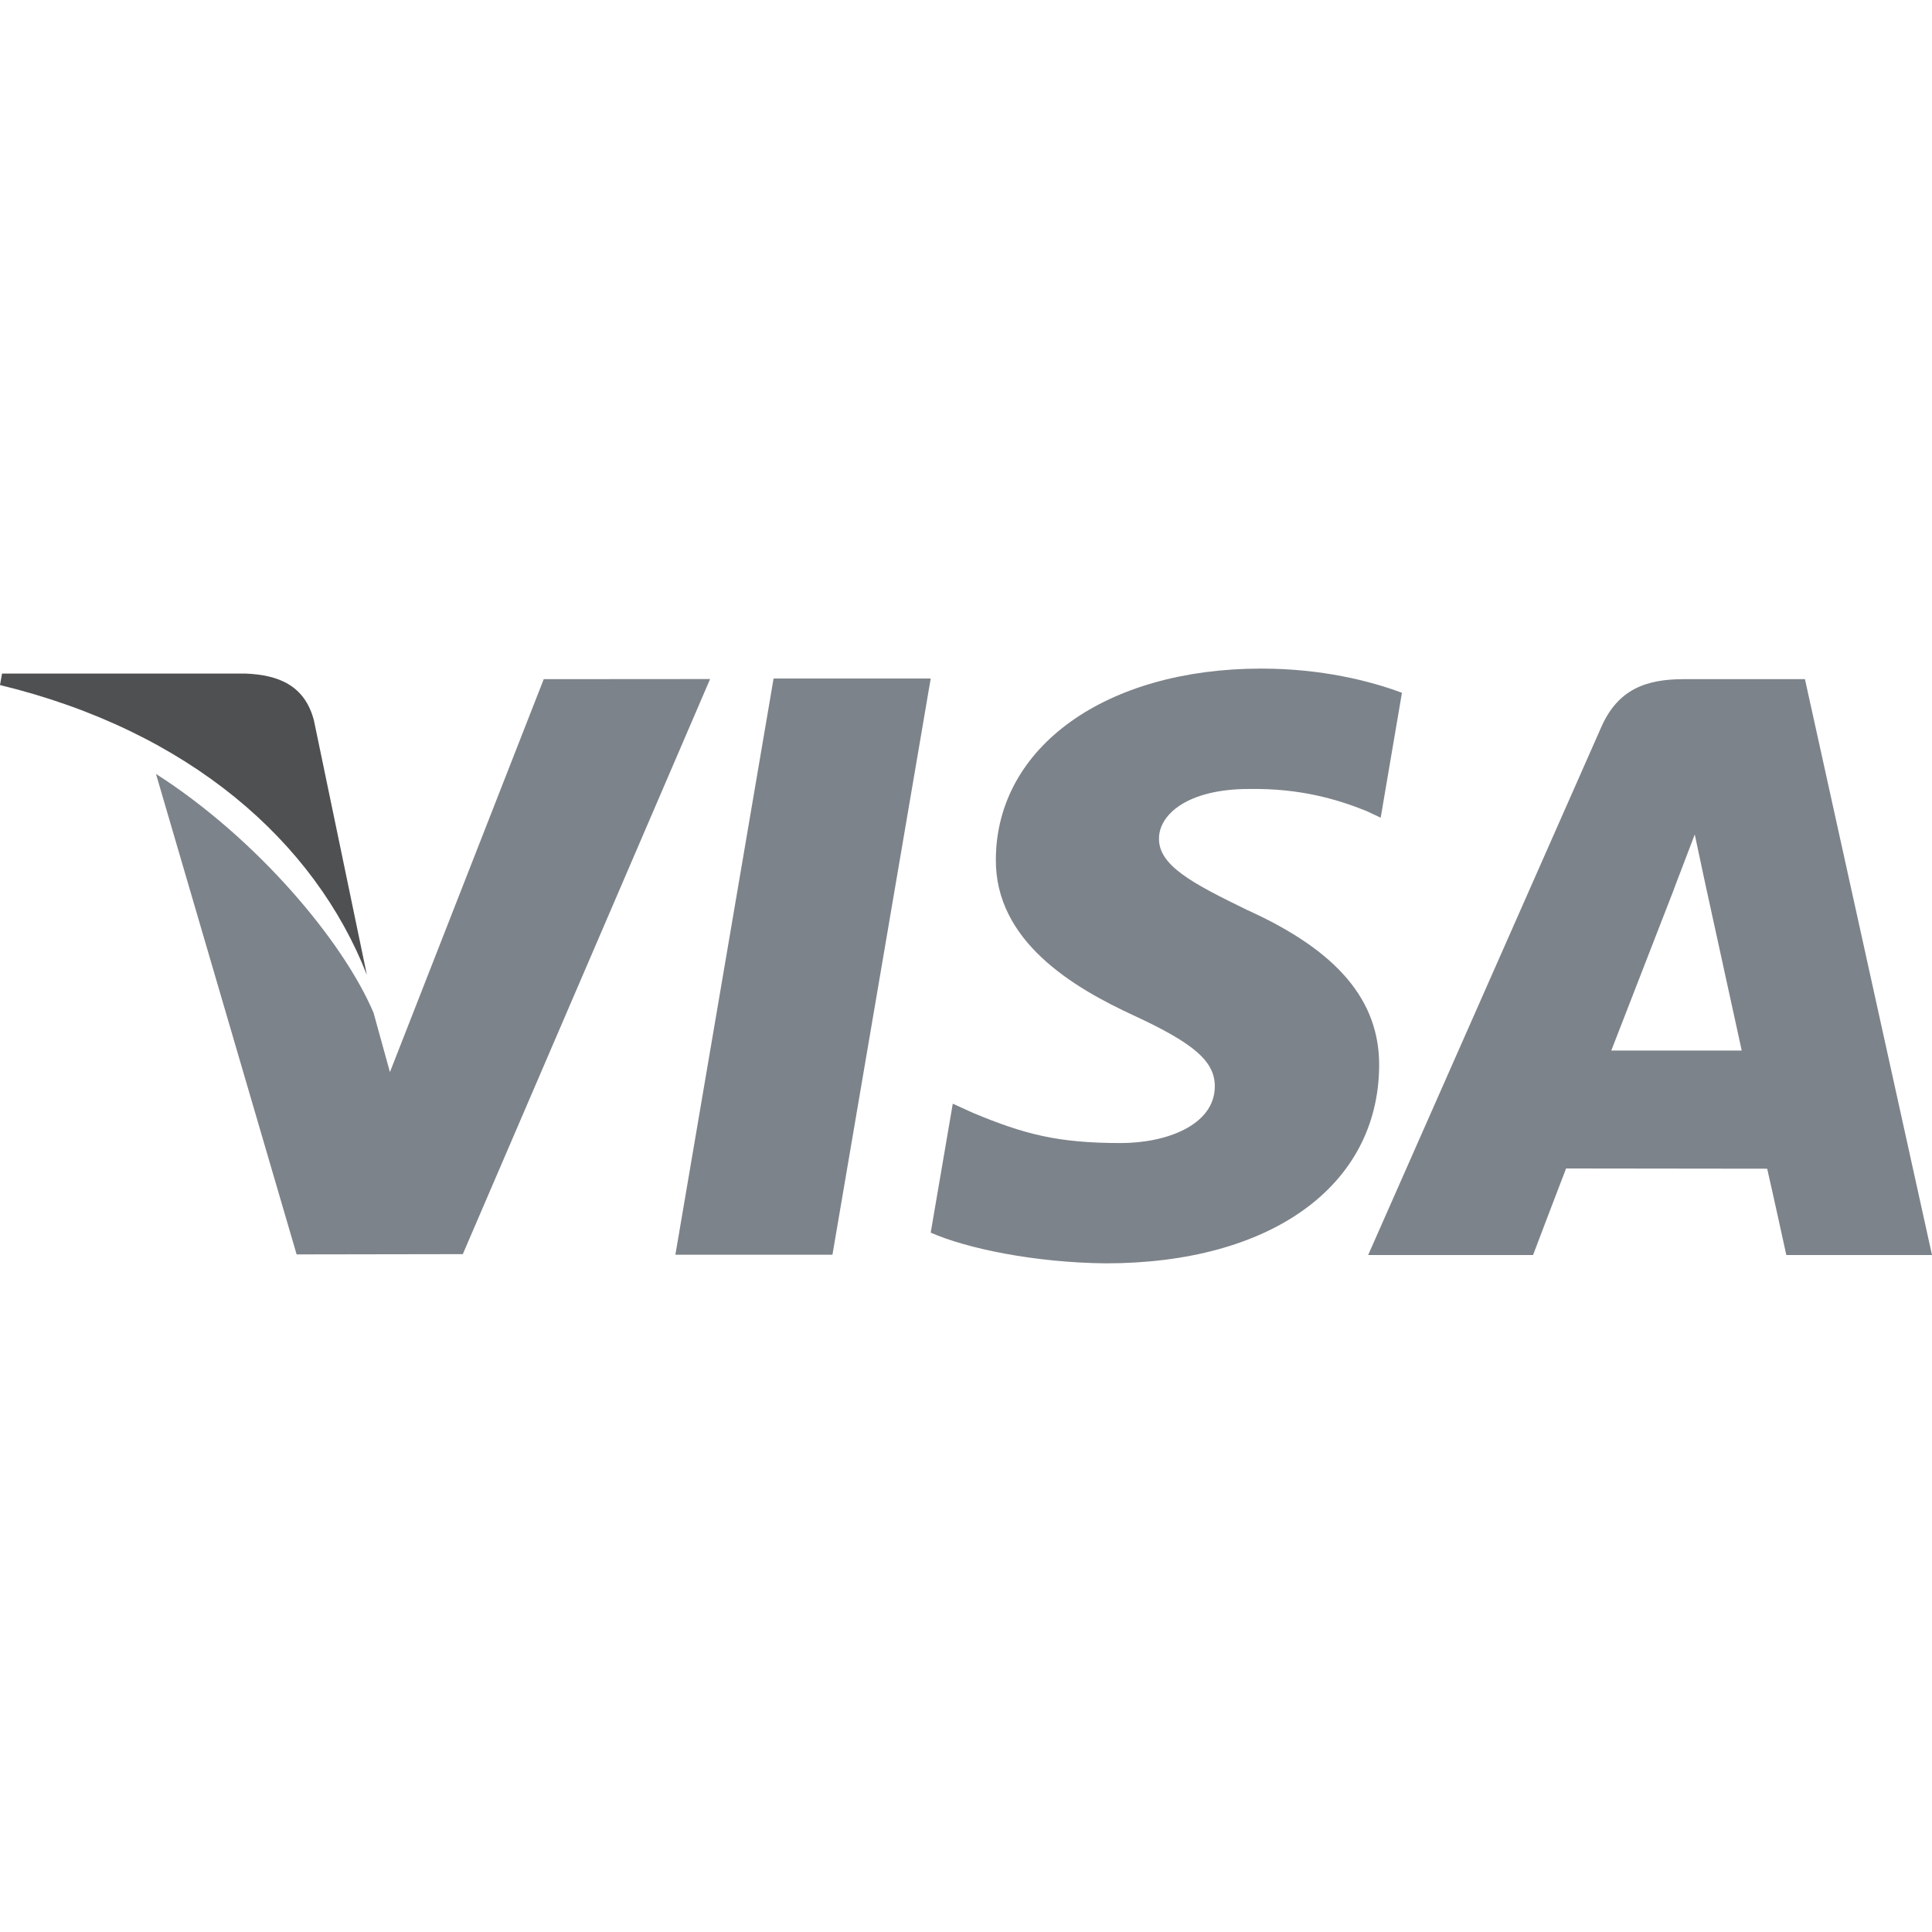 <svg width="64" height="64" viewBox="0 0 64 64" fill="none" xmlns="http://www.w3.org/2000/svg">
<g id="visa-pay-logo" clip-path="url(#clip0)">
<g id="Group">
<g id="Group_2">
<path id="Vector" d="M25.626 22.477L22.373 41.564H27.576L30.831 22.477H25.626Z" fill="#7D838A"/>
</g>
</g>
<g id="Group_3">
<g id="Group_4">
<path id="Vector_2" d="M18.012 22.498L12.917 35.515L12.374 33.549C11.369 31.181 8.516 27.78 5.167 25.637L9.826 41.554L15.331 41.545L23.523 22.494L18.012 22.498Z" fill="#7D838A"/>
</g>
</g>
<g id="Group_5">
<g id="Group_6">
<path id="Vector_3" d="M10.399 23.864C10.096 22.701 9.22 22.355 8.132 22.313H0.067L0 22.693C6.276 24.216 10.429 27.884 12.153 32.295L10.399 23.864Z" fill="#4F5051"/>
</g>
</g>
<g id="Group_7">
<g id="Group_8">
<path id="Vector_4" d="M41.374 26.136C43.076 26.109 44.309 26.481 45.267 26.866L45.737 27.087L46.441 22.95C45.41 22.563 43.795 22.148 41.78 22.148C36.64 22.148 33.017 24.737 32.989 28.448C32.955 31.189 35.57 32.72 37.544 33.633C39.572 34.57 40.251 35.166 40.242 36.002C40.226 37.279 38.626 37.865 37.131 37.865C35.048 37.865 33.941 37.578 32.233 36.866L31.562 36.561L30.831 40.833C32.048 41.367 34.294 41.826 36.627 41.85C42.095 41.85 45.648 39.292 45.686 35.327C45.709 33.158 44.321 31.503 41.315 30.145C39.495 29.26 38.382 28.671 38.393 27.777C38.393 26.984 39.337 26.136 41.374 26.136Z" fill="#7D838A"/>
</g>
</g>
<g id="Group_9">
<g id="Group_10">
<path id="Vector_5" d="M59.791 22.498H55.772C54.523 22.498 53.595 22.837 53.046 24.082L45.322 41.574H50.785C50.785 41.574 51.676 39.222 51.878 38.707C52.476 38.707 57.784 38.715 58.54 38.715C58.695 39.381 59.174 41.574 59.174 41.574H64L59.791 22.498ZM53.376 34.8C53.804 33.704 55.448 29.466 55.448 29.466C55.42 29.518 55.872 28.362 56.141 27.643L56.492 29.289C56.492 29.289 57.488 33.846 57.697 34.8H53.376Z" fill="#7D838A"/>
</g>
</g>
</g>
<defs>
<clipPath id="clip0">
<rect width="64" height="64" fill="white"/>
</clipPath>
</defs>
</svg>
